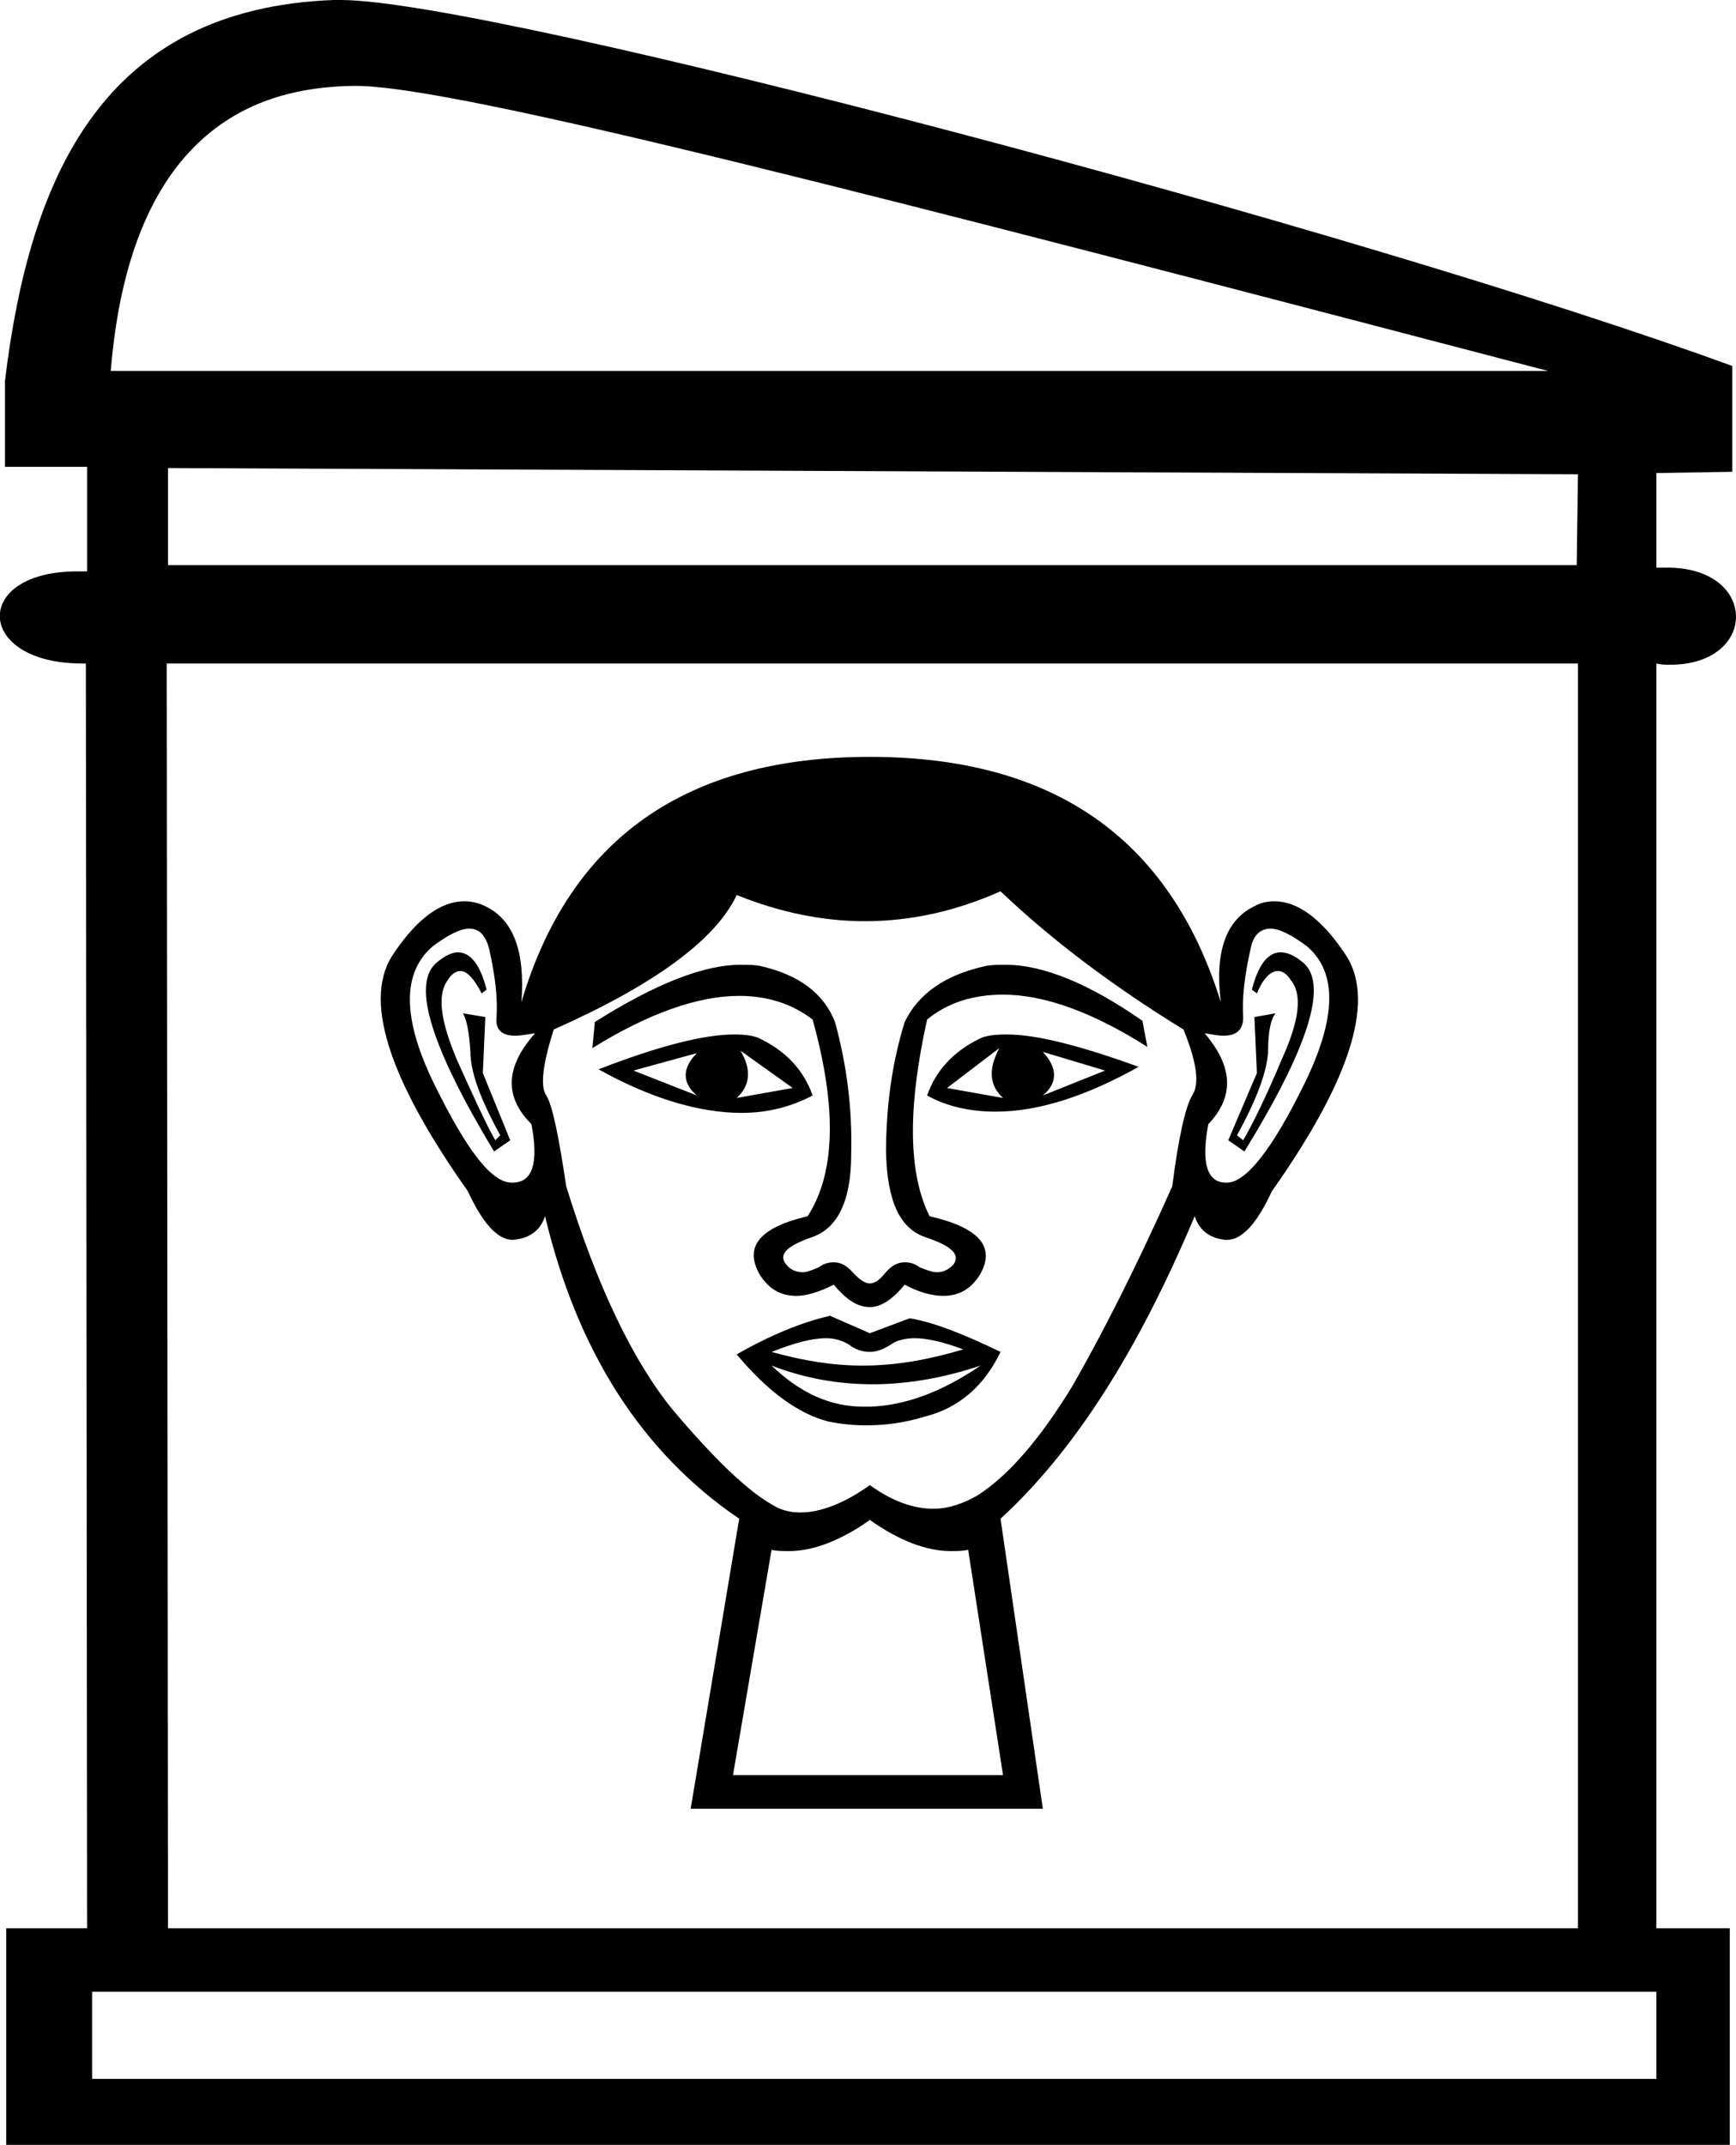 <?xml version='1.0' encoding ='UTF-8' standalone='no'?>
<svg width='13.95' height='17.23' xmlns='http://www.w3.org/2000/svg' xmlns:xlink='http://www.w3.org/1999/xlink'  version='1.1' >
<path style='fill:black; stroke:none' d=' M 2.86 0.69  C 3.68 0.69 7.2 1.61 12.44 2.98  L 0.89 2.98  C 1.06 0.89 2.23 0.7 2.84 0.69  C 2.85 0.69 2.85 0.69 2.86 0.69  Z  M 1.35 3.76  L 12.68 3.81  L 12.67 4.54  L 1.35 4.54  L 1.35 3.76  Z  M 5.6 8.46  C 5.48 8.58 5.48 8.7 5.6 8.8  L 5.09 8.6  L 5.6 8.46  Z  M 8.38 8.45  L 8.88 8.6  L 8.38 8.8  C 8.5 8.7 8.5 8.58 8.38 8.45  Z  M 5.95 8.44  L 6.37 8.74  L 5.92 8.82  C 6.03 8.72 6.04 8.59 5.95 8.44  Z  M 8.03 8.42  L 8.03 8.42  C 7.94 8.59 7.95 8.72 8.06 8.82  L 7.61 8.74  L 8.03 8.42  Z  M 8.09 8.31  C 7.99 8.31 7.91 8.32 7.86 8.35  C 7.66 8.45 7.52 8.6 7.45 8.8  C 7.61 8.89 7.8 8.93 8 8.93  C 8.34 8.93 8.72 8.81 9.15 8.57  C 8.68 8.4 8.33 8.31 8.09 8.31  Z  M 5.9 8.31  C 5.66 8.31 5.3 8.4 4.81 8.59  C 5.24 8.83 5.63 8.94 5.96 8.94  C 6.17 8.94 6.36 8.89 6.53 8.8  C 6.46 8.6 6.32 8.45 6.12 8.35  C 6.07 8.32 5.99 8.31 5.9 8.31  Z  M 3.68 7.65  C 3.63 7.65 3.57 7.68 3.5 7.74  C 3.31 7.92 3.47 8.42 3.97 9.25  L 4.1 9.16  L 3.88 8.62  L 3.9 8.17  L 3.72 8.14  L 3.72 8.14  C 3.75 8.19 3.77 8.29 3.78 8.45  C 3.78 8.61 3.86 8.83 4.02 9.12  L 3.98 9.16  C 3.91 9.04 3.81 8.82 3.67 8.51  C 3.54 8.2 3.51 7.99 3.6 7.87  C 3.63 7.82 3.67 7.8 3.7 7.8  C 3.75 7.8 3.81 7.86 3.87 7.98  L 3.91 7.95  C 3.86 7.75 3.78 7.65 3.68 7.65  Z  M 10.29 7.65  C 10.19 7.65 10.11 7.75 10.06 7.95  L 10.1 7.98  C 10.15 7.86 10.21 7.8 10.27 7.8  C 10.3 7.8 10.34 7.82 10.37 7.87  C 10.47 7.99 10.44 8.2 10.3 8.51  C 10.17 8.82 10.06 9.04 9.99 9.16  L 9.94 9.12  C 10.1 8.83 10.18 8.61 10.19 8.45  C 10.19 8.29 10.21 8.19 10.25 8.14  L 10.25 8.14  L 10.08 8.17  L 10.1 8.62  L 9.87 9.16  L 10 9.25  C 10.51 8.42 10.67 7.92 10.48 7.74  C 10.41 7.68 10.35 7.65 10.29 7.65  Z  M 3.77 7.46  C 3.85 7.46 3.9 7.51 3.93 7.62  C 3.98 7.84 4 8.02 3.99 8.17  C 3.98 8.27 4.03 8.32 4.14 8.32  C 4.18 8.32 4.24 8.31 4.3 8.3  L 4.3 8.3  C 4.06 8.57 4.05 8.81 4.27 9.03  C 4.33 9.34 4.28 9.5 4.12 9.5  C 4.12 9.5 4.11 9.5 4.11 9.5  C 3.95 9.5 3.75 9.24 3.49 8.71  C 3.23 8.18 3.23 7.81 3.48 7.6  C 3.6 7.51 3.7 7.46 3.77 7.46  Z  M 10.21 7.46  C 10.28 7.46 10.38 7.51 10.5 7.6  C 10.75 7.81 10.74 8.18 10.48 8.71  C 10.22 9.24 10.01 9.5 9.86 9.5  C 9.86 9.5 9.86 9.5 9.85 9.5  C 9.7 9.5 9.65 9.34 9.71 9.03  C 9.92 8.81 9.91 8.57 9.68 8.3  L 9.68 8.3  C 9.74 8.31 9.79 8.32 9.83 8.32  C 9.94 8.32 9.99 8.27 9.99 8.17  C 9.98 8.02 10 7.84 10.05 7.62  C 10.07 7.51 10.13 7.46 10.21 7.46  Z  M 8.08 7.75  C 8.03 7.75 7.97 7.75 7.92 7.76  C 7.6 7.83 7.38 7.98 7.27 8.21  C 7.17 8.53 7.12 8.88 7.12 9.26  C 7.13 9.65 7.23 9.87 7.44 9.94  C 7.65 10.01 7.72 10.08 7.66 10.16  C 7.62 10.2 7.58 10.22 7.53 10.22  C 7.49 10.22 7.44 10.2 7.39 10.18  C 7.35 10.15 7.31 10.14 7.27 10.14  C 7.21 10.14 7.16 10.17 7.11 10.23  C 7.07 10.28 7.03 10.31 6.99 10.31  C 6.95 10.31 6.91 10.28 6.86 10.23  C 6.81 10.17 6.76 10.14 6.7 10.14  C 6.66 10.14 6.62 10.15 6.58 10.18  C 6.53 10.2 6.49 10.22 6.45 10.22  C 6.4 10.22 6.35 10.2 6.32 10.16  C 6.25 10.08 6.32 10.01 6.52 9.94  C 6.73 9.87 6.84 9.65 6.84 9.27  C 6.85 8.89 6.8 8.54 6.71 8.21  C 6.62 7.98 6.42 7.83 6.11 7.76  C 6.06 7.75 6.01 7.75 5.95 7.75  C 5.66 7.75 5.27 7.9 4.78 8.21  L 4.76 8.42  C 5.21 8.14 5.61 8 5.94 8  C 6.16 8 6.36 8.06 6.53 8.19  C 6.73 8.91 6.71 9.43 6.49 9.77  C 6.11 9.86 5.98 10.01 6.1 10.23  C 6.17 10.35 6.27 10.41 6.4 10.41  C 6.48 10.41 6.58 10.38 6.7 10.32  C 6.8 10.44 6.89 10.5 6.99 10.5  C 7.08 10.5 7.17 10.44 7.27 10.32  C 7.38 10.38 7.49 10.41 7.58 10.41  C 7.71 10.41 7.81 10.35 7.88 10.23  C 8 10.01 7.86 9.86 7.47 9.77  C 7.3 9.43 7.29 8.91 7.45 8.19  C 7.62 8.05 7.83 7.99 8.06 7.99  C 8.39 7.99 8.78 8.13 9.22 8.41  L 9.18 8.2  C 8.75 7.9 8.38 7.75 8.08 7.75  Z  M 7.35 10.75  C 7.45 10.75 7.58 10.78 7.74 10.84  C 7.47 10.92 7.21 10.97 6.93 10.97  C 6.69 10.97 6.45 10.93 6.2 10.86  C 6.38 10.79 6.52 10.75 6.64 10.75  C 6.71 10.75 6.77 10.77 6.82 10.8  C 6.87 10.84 6.93 10.86 6.99 10.86  C 7.04 10.86 7.1 10.84 7.16 10.8  C 7.2 10.77 7.27 10.75 7.35 10.75  Z  M 6.2 10.97  C 6.46 11.07 6.73 11.12 7.01 11.12  C 7.29 11.12 7.58 11.07 7.88 10.97  L 7.88 10.97  C 7.57 11.18 7.28 11.29 6.99 11.3  C 6.97 11.3 6.96 11.3 6.94 11.3  C 6.67 11.3 6.43 11.19 6.2 10.97  Z  M 6.67 10.57  C 6.45 10.62 6.2 10.72 5.92 10.88  C 6.17 11.18 6.42 11.36 6.66 11.42  C 6.76 11.44 6.86 11.45 6.96 11.45  C 7.11 11.45 7.27 11.43 7.43 11.38  C 7.71 11.31 7.91 11.13 8.04 10.86  C 7.75 10.72 7.5 10.62 7.31 10.59  L 6.99 10.71  L 6.67 10.57  Z  M 8.04 7.16  C 8.45 7.55 8.94 7.92 9.51 8.27  C 9.62 8.54 9.64 8.71 9.58 8.8  C 9.53 8.88 9.47 9.13 9.42 9.53  C 9.13 10.18 8.86 10.71 8.62 11.13  C 8.37 11.54 8.12 11.84 7.86 12.01  C 7.74 12.08 7.62 12.12 7.5 12.12  C 7.34 12.12 7.17 12.06 6.99 11.93  C 6.78 12.08 6.59 12.15 6.43 12.15  C 6.35 12.15 6.27 12.13 6.21 12.09  C 6.01 11.98 5.74 11.72 5.41 11.33  C 5.09 10.94 4.8 10.34 4.55 9.53  C 4.49 9.13 4.44 8.88 4.39 8.8  C 4.34 8.73 4.36 8.55 4.45 8.27  C 5.26 7.91 5.75 7.55 5.92 7.19  C 6.27 7.33 6.61 7.4 6.95 7.4  C 7.32 7.4 7.68 7.32 8.04 7.16  Z  M 6.99 12.21  C 7.23 12.38 7.45 12.46 7.64 12.46  C 7.69 12.46 7.73 12.46 7.78 12.45  L 8.06 14.26  L 5.89 14.26  L 6.2 12.45  C 6.24 12.46 6.29 12.46 6.34 12.46  C 6.53 12.46 6.75 12.38 6.99 12.21  Z  M 6.99 6.08  C 5.52 6.08 4.58 6.73 4.19 8.05  C 4.22 7.65 4.13 7.39 3.9 7.28  C 3.84 7.25 3.78 7.24 3.73 7.24  C 3.55 7.24 3.36 7.37 3.17 7.65  C 2.91 8.01 3.11 8.65 3.76 9.57  C 3.88 9.83 4 9.96 4.12 9.96  C 4.12 9.96 4.12 9.96 4.12 9.96  C 4.25 9.95 4.34 9.89 4.38 9.77  C 4.64 10.86 5.16 11.67 5.94 12.2  L 5.55 14.53  L 8.38 14.53  L 8.04 12.2  C 8.64 11.65 9.15 10.84 9.6 9.77  C 9.64 9.89 9.73 9.95 9.85 9.96  C 9.86 9.96 9.86 9.96 9.86 9.96  C 9.98 9.96 10.1 9.83 10.22 9.57  C 10.87 8.65 11.06 8.01 10.8 7.65  C 10.61 7.37 10.42 7.24 10.24 7.24  C 10.19 7.24 10.13 7.25 10.08 7.28  C 9.85 7.39 9.76 7.65 9.81 8.05  C 9.4 6.73 8.46 6.08 6.99 6.08  Z  M 12.68 5.33  L 12.68 15.49  L 1.35 15.49  L 1.34 5.33  Z  M 13.31 16  L 13.31 16.7  L 0.74 16.7  L 0.74 16  Z  M 2.74 0  C 2.72 0 2.7 0 2.68 0  C 0.84 0.07 0.24 1.4 0.04 3.06  L 0.04 3.75  L 0.7 3.75  L 0.7 4.59  C 0.67 4.59 0.65 4.59 0.62 4.59  C -0.23 4.59 -0.2 5.33 0.66 5.33  C 0.67 5.33 0.68 5.33 0.69 5.33  L 0.7 15.49  L 0.05 15.49  L 0.05 17.23  L 13.9 17.23  L 13.9 15.49  L 13.31 15.49  L 13.31 5.33  L 13.31 5.33  C 13.35 5.34 13.38 5.34 13.42 5.34  C 14.13 5.34 14.13 4.56 13.4 4.56  C 13.38 4.56 13.35 4.56 13.31 4.56  L 13.31 3.8  L 13.92 3.79  L 13.92 2.94  C 10.94 1.85 3.96 0 2.74 0  Z '/></svg>

